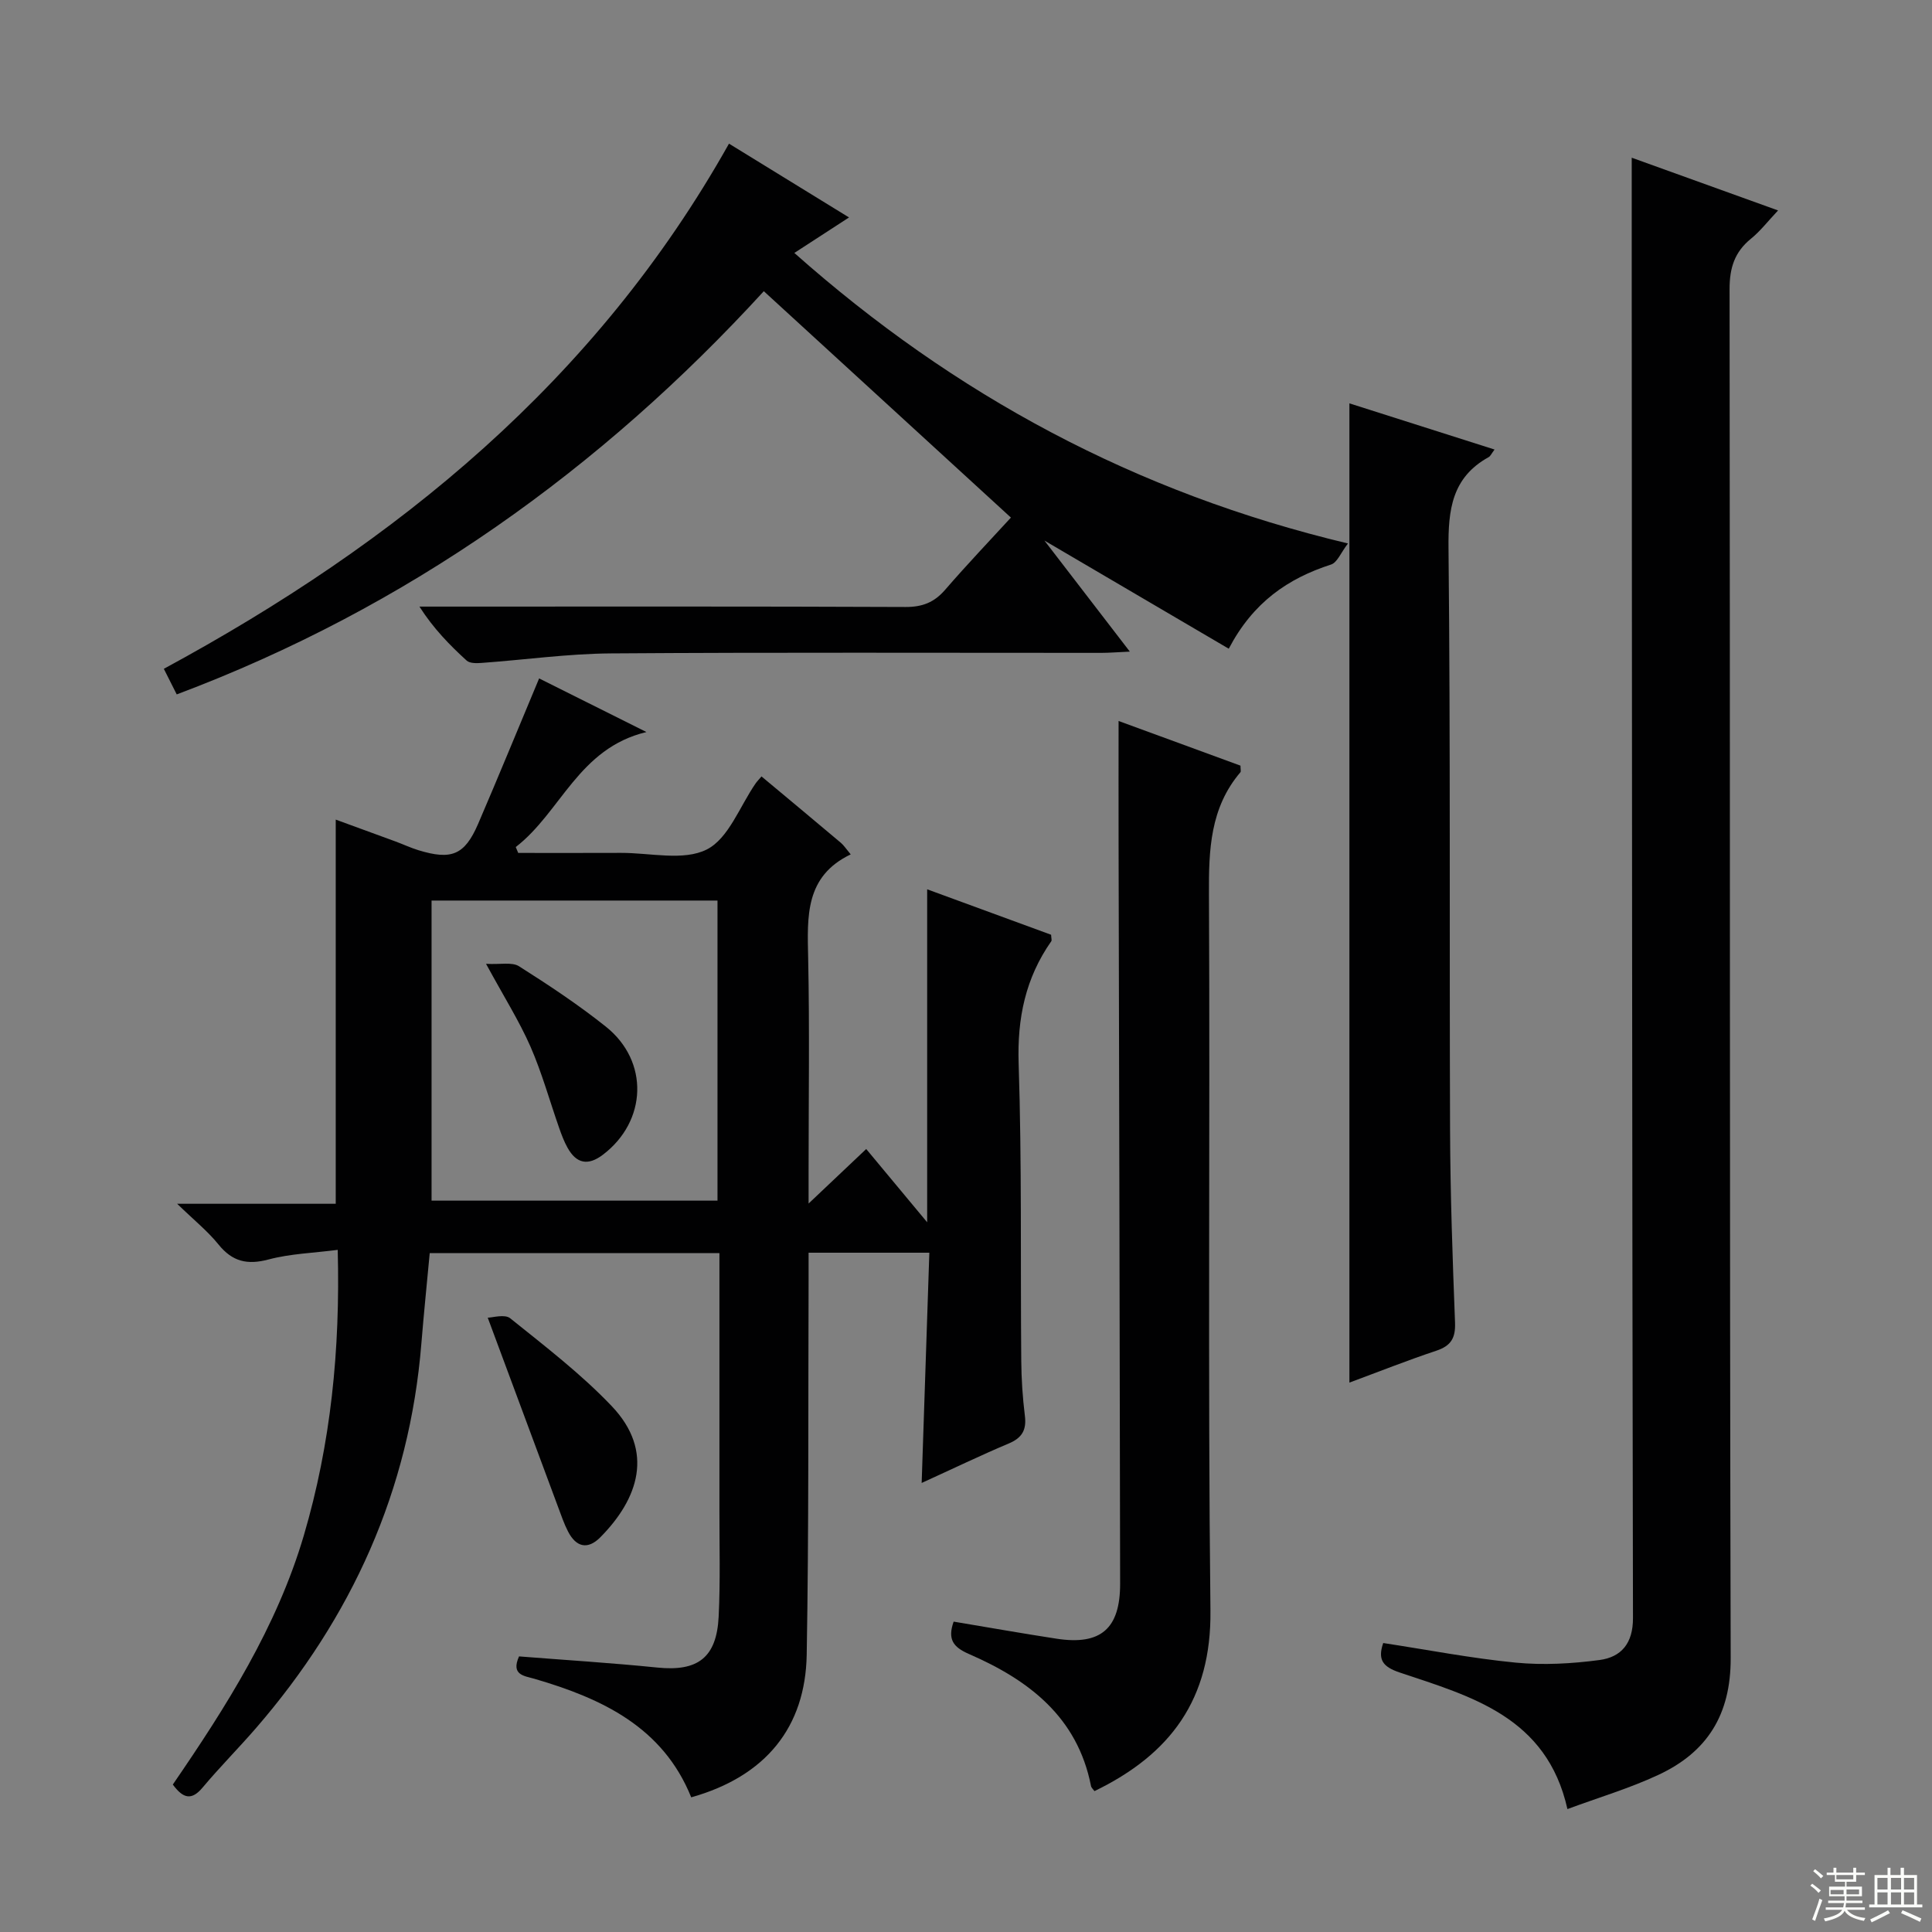 <svg enable-background="new 0 0 400 400" viewBox="0 0 400 400" xmlns="http://www.w3.org/2000/svg"><rect x="0" y="0" width="400" height="400" fill="#808080" stroke="none"/><g fill="#010102"><path d="m111.62 140.46c7.02 3.51 14.11 7.05 22.22 11.1-14.1 3.38-17.69 16.58-27.06 23.81.17.41.34.81.51 1.22 7.1 0 14.2.02 21.31-.01 5.99-.02 12.91 1.72 17.72-.7 4.54-2.28 6.85-8.98 10.15-13.72.28-.4.64-.75 1.19-1.41 5.51 4.6 10.99 9.15 16.44 13.75.61.52 1.06 1.23 2.03 2.39-9.5 4.55-8.99 12.88-8.81 21.43.31 14.66.09 29.33.09 44v6.86c4.6-4.36 8.21-7.78 11.93-11.29 4.24 5.09 8.33 10.01 12.62 15.17 0-23.25 0-45.92 0-68.94 8.3 3.04 17.06 6.25 25.66 9.41.03.74.18 1.14.04 1.34-5.35 7.63-7.07 15.94-6.76 25.33.67 20.48.36 40.99.54 61.48.03 3.82.28 7.65.75 11.44.37 2.95-.59 4.58-3.34 5.74-5.77 2.43-11.42 5.16-18.03 8.17.55-16.37 1.06-31.88 1.59-47.67-8.25 0-16.19 0-25 0 0 1.89.01 3.8 0 5.72-.1 25.83.06 51.66-.39 77.49-.26 15.03-8.47 25.2-23.91 29.55-5.86-14.54-18.45-20.45-32.41-24.53-2.13-.62-4.98-.76-3.24-4.65 9.5.75 19.09 1.34 28.64 2.31 8.34.85 12.27-2.02 12.69-10.54.36-7.32.15-14.66.16-21.99.01-17.64 0-35.28 0-53.28-20.09 0-39.83 0-59.98 0-.58 6.24-1.22 12.48-1.73 18.73-2.45 30.42-14.43 56.74-34.28 79.66-3.6 4.15-7.48 8.05-11.01 12.26-2.27 2.71-4.01 2.32-6.17-.62 11.01-16.05 21.53-32.59 27.13-51.59 5.58-18.96 7.55-38.39 7.01-59.11-5.01.65-9.81.79-14.32 1.99-4.4 1.17-7.48.46-10.36-3.1-2.25-2.78-5.1-5.07-8.56-8.43h32.83c0-26.59 0-52.79 0-79.54 4.15 1.52 8.3 3.02 12.44 4.55 1.56.58 3.07 1.29 4.66 1.78 6.86 2.1 9.57 1.02 12.36-5.4 4.26-9.9 8.34-19.87 12.65-30.16zm-22.27 45.99v62.13h59.2c0-20.96 0-41.5 0-62.13-19.93 0-39.48 0-59.2 0z"/><path d="m337.83 32.65c9.66 3.48 19.59 7.06 30.3 10.92-2.08 2.2-3.66 4.27-5.62 5.86-3.38 2.75-4.42 6.02-4.42 10.4.12 94.5-.01 188.99.23 283.49.03 11.73-4.89 19.45-14.97 24.15-5.97 2.79-12.36 4.68-18.83 7.08-4.27-19.11-19.91-23.31-34.74-28.28-3.54-1.19-4.57-2.68-3.4-6.1 9.18 1.4 18.27 3.17 27.44 4.06 5.72.55 11.63.22 17.34-.54 4.5-.6 6.95-3.44 6.93-8.69-.18-91.16-.21-182.32-.26-273.49-.01-9.45 0-18.9 0-28.86z"/><path d="m150.93 29.74c8.08 4.97 16.22 9.97 24.85 15.28-4.13 2.68-7.55 4.9-11.32 7.35 33.17 29.44 70.61 49.65 114.62 60.15-1.47 1.91-2.22 3.95-3.5 4.36-8.9 2.88-16.11 7.77-21.18 17.43-12.64-7.42-24.98-14.66-38.16-22.39 6.01 7.82 11.56 15.04 17.68 22.99-2.51.11-4.23.26-5.96.26-33.82.01-67.63-.13-101.45.11-8.94.06-17.86 1.33-26.8 1.97-1.04.08-2.45.11-3.1-.49-3.52-3.21-6.85-6.61-9.77-11.17h5.19c31.82 0 63.64-.06 95.45.08 3.48.01 5.93-.94 8.19-3.55 4.57-5.28 9.39-10.34 13.63-14.96-17.04-15.61-33.92-31.07-51.16-46.87-33.68 36.79-73.77 65.54-121.55 83.48-.99-1.97-1.8-3.58-2.67-5.3 48.27-26.13 89.45-59.62 117.01-108.73z"/><path d="m197.44 335.74c7.27 1.21 14.29 2.46 21.34 3.54 9.1 1.39 13.14-2.05 13.13-11.39-.07-51.28-.21-102.56-.32-153.84-.02-8.13 0-16.25 0-24.78 8.18 3 16.76 6.14 25.24 9.25 0 .76.13 1.19-.02 1.37-6.27 7.37-6.56 16.06-6.51 25.24.25 49.45-.25 98.91.31 148.36.2 18.31-8.25 29.71-24.01 37.34-.26-.37-.65-.69-.72-1.06-2.81-14.31-12.92-21.96-25.28-27.33-3.27-1.43-4.45-3.04-3.16-6.7z"/><path d="m279.38 83.51c10.06 3.2 19.93 6.34 30.05 9.56-.63.83-.84 1.37-1.23 1.58-7.6 4.21-8.39 10.88-8.3 18.91.41 40.13.17 80.26.32 120.39.05 13.3.52 26.61 1.03 39.9.12 3.19-.85 4.79-3.87 5.8-5.95 1.98-11.79 4.3-18 6.6 0-67.66 0-134.89 0-202.74z"/><path d="m100.98 272.81c.98 0 3.51-.79 4.66.13 7.22 5.81 14.65 11.5 21.01 18.18 8.91 9.36 5.5 19.21-2.34 27.14-2.64 2.67-5.04 2.06-6.71-1.19-.83-1.61-1.41-3.35-2.05-5.05-4.71-12.66-9.41-25.33-14.57-39.21z"/><path d="m100.63 199.55c2.99.17 5.38-.41 6.82.5 6.17 3.91 12.29 7.96 17.99 12.51 9 7.18 8.52 19.58-.61 26.51-3.09 2.35-5.5 1.85-7.33-1.45-.72-1.29-1.25-2.71-1.74-4.11-1.97-5.62-3.56-11.4-5.94-16.84-2.33-5.3-5.45-10.24-9.19-17.12z"/></g><path d="m374.8 390.4.4-.4c.7.5 1.3 1 1.8 1.4l-.5.5c-.5-.6-1.1-1.1-1.7-1.5zm1 7.3-.6-.3c.5-1.4 1.1-2.8 1.5-4.3.2.1.4.2.6.3-.5 1.3-1 2.8-1.5 4.3zm-.4-10.3.4-.4c.4.3 1 .8 1.7 1.4l-.5.5c-.4-.5-1-1-1.6-1.5zm2.5.3h1.7v-1h.6v1h3.5v-1h.6v1h1.8v.5h-1.8v1.4h-2v1h3.2v2h-3.2v.9h3.3v.5h-3.4c0 .3-.1.6-.1.9h4v.5h-3.7c.7.9 1.9 1.5 3.8 1.7-.1.2-.2.4-.3.6-2.1-.4-3.5-1.1-4-2.1-.4 1-1.8 1.7-4 2.2-.1-.2-.2-.4-.3-.6 2.1-.4 3.4-1 3.8-1.8h-3.4v-.5h3.6c.1-.3.1-.6.2-.9h-3.3v-.5h3.4c0-.3 0-.6 0-.9h-3.2v-2h3.3v-1h-2.1v-1.4h-1.7v-.5zm1.1 3.5v1h2.7c0-.3 0-.4 0-.4 0-.1 0-.2 0-.2 0-.1 0-.2 0-.3h-2.7zm1.2-3v.9h3.5v-.9zm4.7 3h-2.6v.6.4h2.6z" fill="#fbfcfa"/><path d="m393.6 386.7h.6v1.5h2.7v6.1h1.1v.6h-11v-.6h1.1v-6.1h2.7v-1.5h.6v1.5h2.1v-1.5zm-2.7 8.8.4.6c-1.2.6-2.5 1.3-3.8 1.9-.1-.2-.2-.4-.3-.6 1.2-.6 2.5-1.2 3.7-1.9zm-2.2-6.7v2.4h2.1v-2.4zm0 3v2.5h2.1v-2.5zm2.8-3v2.4h2.1v-2.4zm0 3v2.5h2.1v-2.5zm6 6.1c-1.4-.7-2.7-1.3-3.9-1.8l.3-.6c1.5.6 2.7 1.2 3.9 1.7zm-1.2-9.1h-2.1v2.4h2.1zm-2.1 3v2.5h2.1v-2.5z" fill="#fbfcfa"/></svg>
